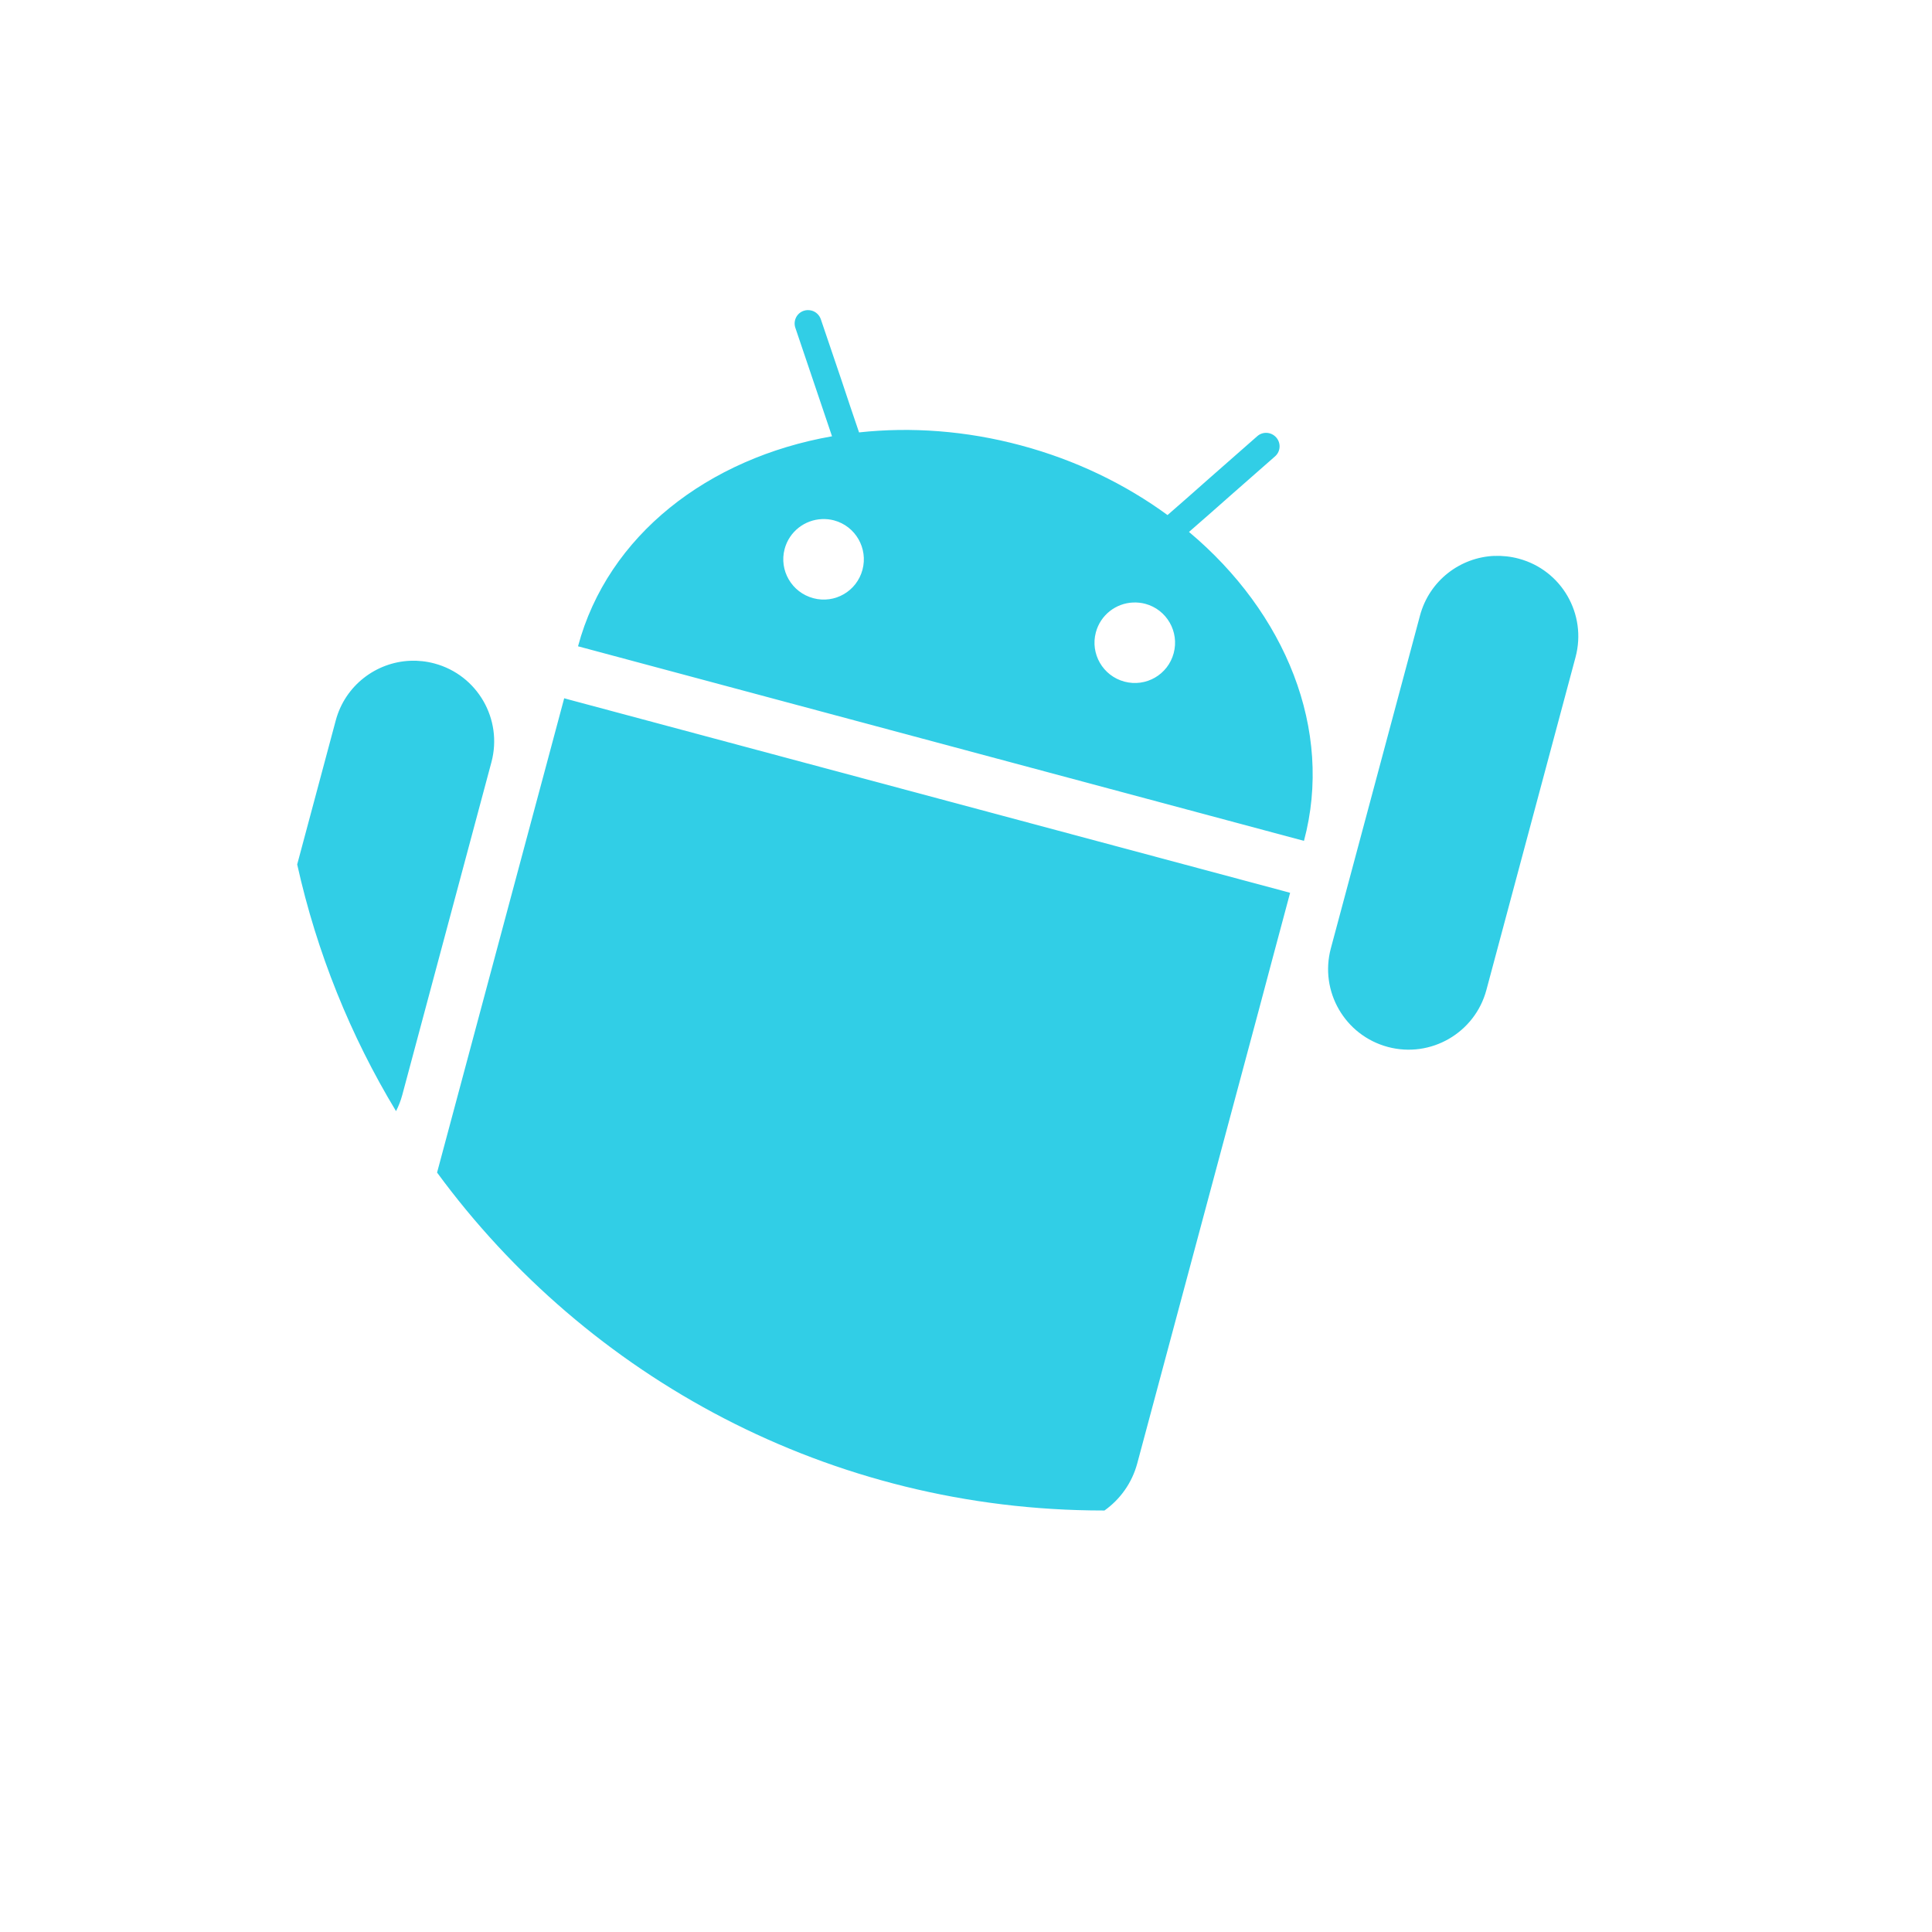 <?xml version="1.0" encoding="UTF-8" standalone="no"?>
<svg
   xmlns:dc="http://purl.org/dc/elements/1.1/"
   xmlns:cc="http://creativecommons.org/ns#"
   xmlns:rdf="http://www.w3.org/1999/02/22-rdf-syntax-ns#"
   xmlns:svg="http://www.w3.org/2000/svg"
   xmlns="http://www.w3.org/2000/svg"
   xmlns:sodipodi="http://sodipodi.sourceforge.net/DTD/sodipodi-0.dtd"
   xmlns:inkscape="http://www.inkscape.org/namespaces/inkscape"
   height="512"
   viewBox="0 0 512 512"
   width="512"
   version="1.1"
   id="svg2"
   inkscape:version="0.91 r"
   sodipodi:docname="android-sdk.svg">
  <defs
     id="defs17" />
  <sodipodi:namedview
     pagecolor="#ffffff"
     bordercolor="#666666"
     borderopacity="1"
     objecttolerance="10"
     gridtolerance="10"
     guidetolerance="10"
     inkscape:pageopacity="0"
     inkscape:pageshadow="2"
     inkscape:window-width="1920"
     inkscape:window-height="1028"
     id="namedview15"
     showgrid="false"
     inkscape:zoom="1.3037281"
     inkscape:cx="59.342963"
     inkscape:cy="244.919"
     inkscape:window-x="0"
     inkscape:window-y="0"
     inkscape:window-maximized="1"
     inkscape:current-layer="svg2" />
  <path
     inkscape:connector-curvature="0"
     style="fill:#31CEE6"
     d="m 214.058,82.177 c -0.35,0.004 -0.712,0.071 -1.063,0.188 -1.855,0.627 -2.844,2.638 -2.219,4.5 l 5.125,15.16 2.281,6.75 2.313,6.844 c -32.81,5.766 -59.42,26.2 -67.31,55.656 l 192.38,51.563 c 7.89,-29.447 -4.938,-60.48 -30.469,-81.87 l 5.438,-4.75 5.344,-4.719 12.03,-10.563 c 1.473,-1.3 1.596,-3.524 0.313,-5 -1.312,-1.484 -3.55,-1.649 -5.03,-0.344 l -12.875,11.313 -5.406,4.781 -5.5,4.813 c -11.13,-8.141 -24.25,-14.55 -38.875,-18.469 -14.61,-3.915 -29.17,-4.923 -42.875,-3.438 l -2.344,-6.906 -2.281,-6.844 -5.5,-16.219 c -0.391,-1.164 -1.334,-2.01 -2.438,-2.313 -0.331,-0.091 -0.682,-0.129 -1.031,-0.125 m 3.781,55.38 c 1.051,-0.041 2.118,0.057 3.188,0.344 5.692,1.525 9.06,7.401 7.531,13.09 -1.525,5.692 -7.339,9.06 -13.03,7.531 -5.707,-1.529 -9.119,-7.37 -7.594,-13.06 1.239,-4.625 5.351,-7.727 9.906,-7.906 m 178.22,9.75 c -9.09,0.359 -17.268,6.551 -19.75,15.813 l -23.625,88.19 c -3.049,11.378 3.702,23.07 15.09,26.13 11.378,3.049 23.08,-3.716 26.13,-15.09 l 23.625,-88.19 c 3.052,-11.392 -3.685,-23.08 -15.06,-26.12 -2.136,-0.572 -4.308,-0.802 -6.406,-0.719 m -95.78,12.344 c 1.049,-0.042 2.151,0.058 3.219,0.344 5.706,1.529 9.06,7.401 7.531,13.09 -1.525,5.692 -7.356,9.06 -13.06,7.531 -5.692,-1.525 -9.09,-7.37 -7.563,-13.06 1.239,-4.625 5.329,-7.725 9.875,-7.906 m -191.53,15.438 c -9.09,0.36 -17.3,6.551 -19.781,15.813 l -10.219,38.16 c 5.207,23.429 14.14,45.44 26.19,65.38 0.693,-1.34 1.25,-2.766 1.656,-4.281 l 23.625,-88.19 c 3.052,-11.392 -3.709,-23.11 -15.09,-26.16 -2.135,-0.572 -4.277,-0.802 -6.375,-0.719 m 40.75,9.938 -4.594,17.16 -3.75,13.969 -25.344,94.56 c 39.837,54.3 104.09,89.56 176.59,89.56 l 0.281,0 c 4.115,-2.931 7.281,-7.249 8.688,-12.5 l 32.19,-120.06 3.719,-13.969 4.594,-17.16 -1.469,-0.406 -189.44,-50.75 -1.469,-0.406"
     id="path17" />
</svg>
